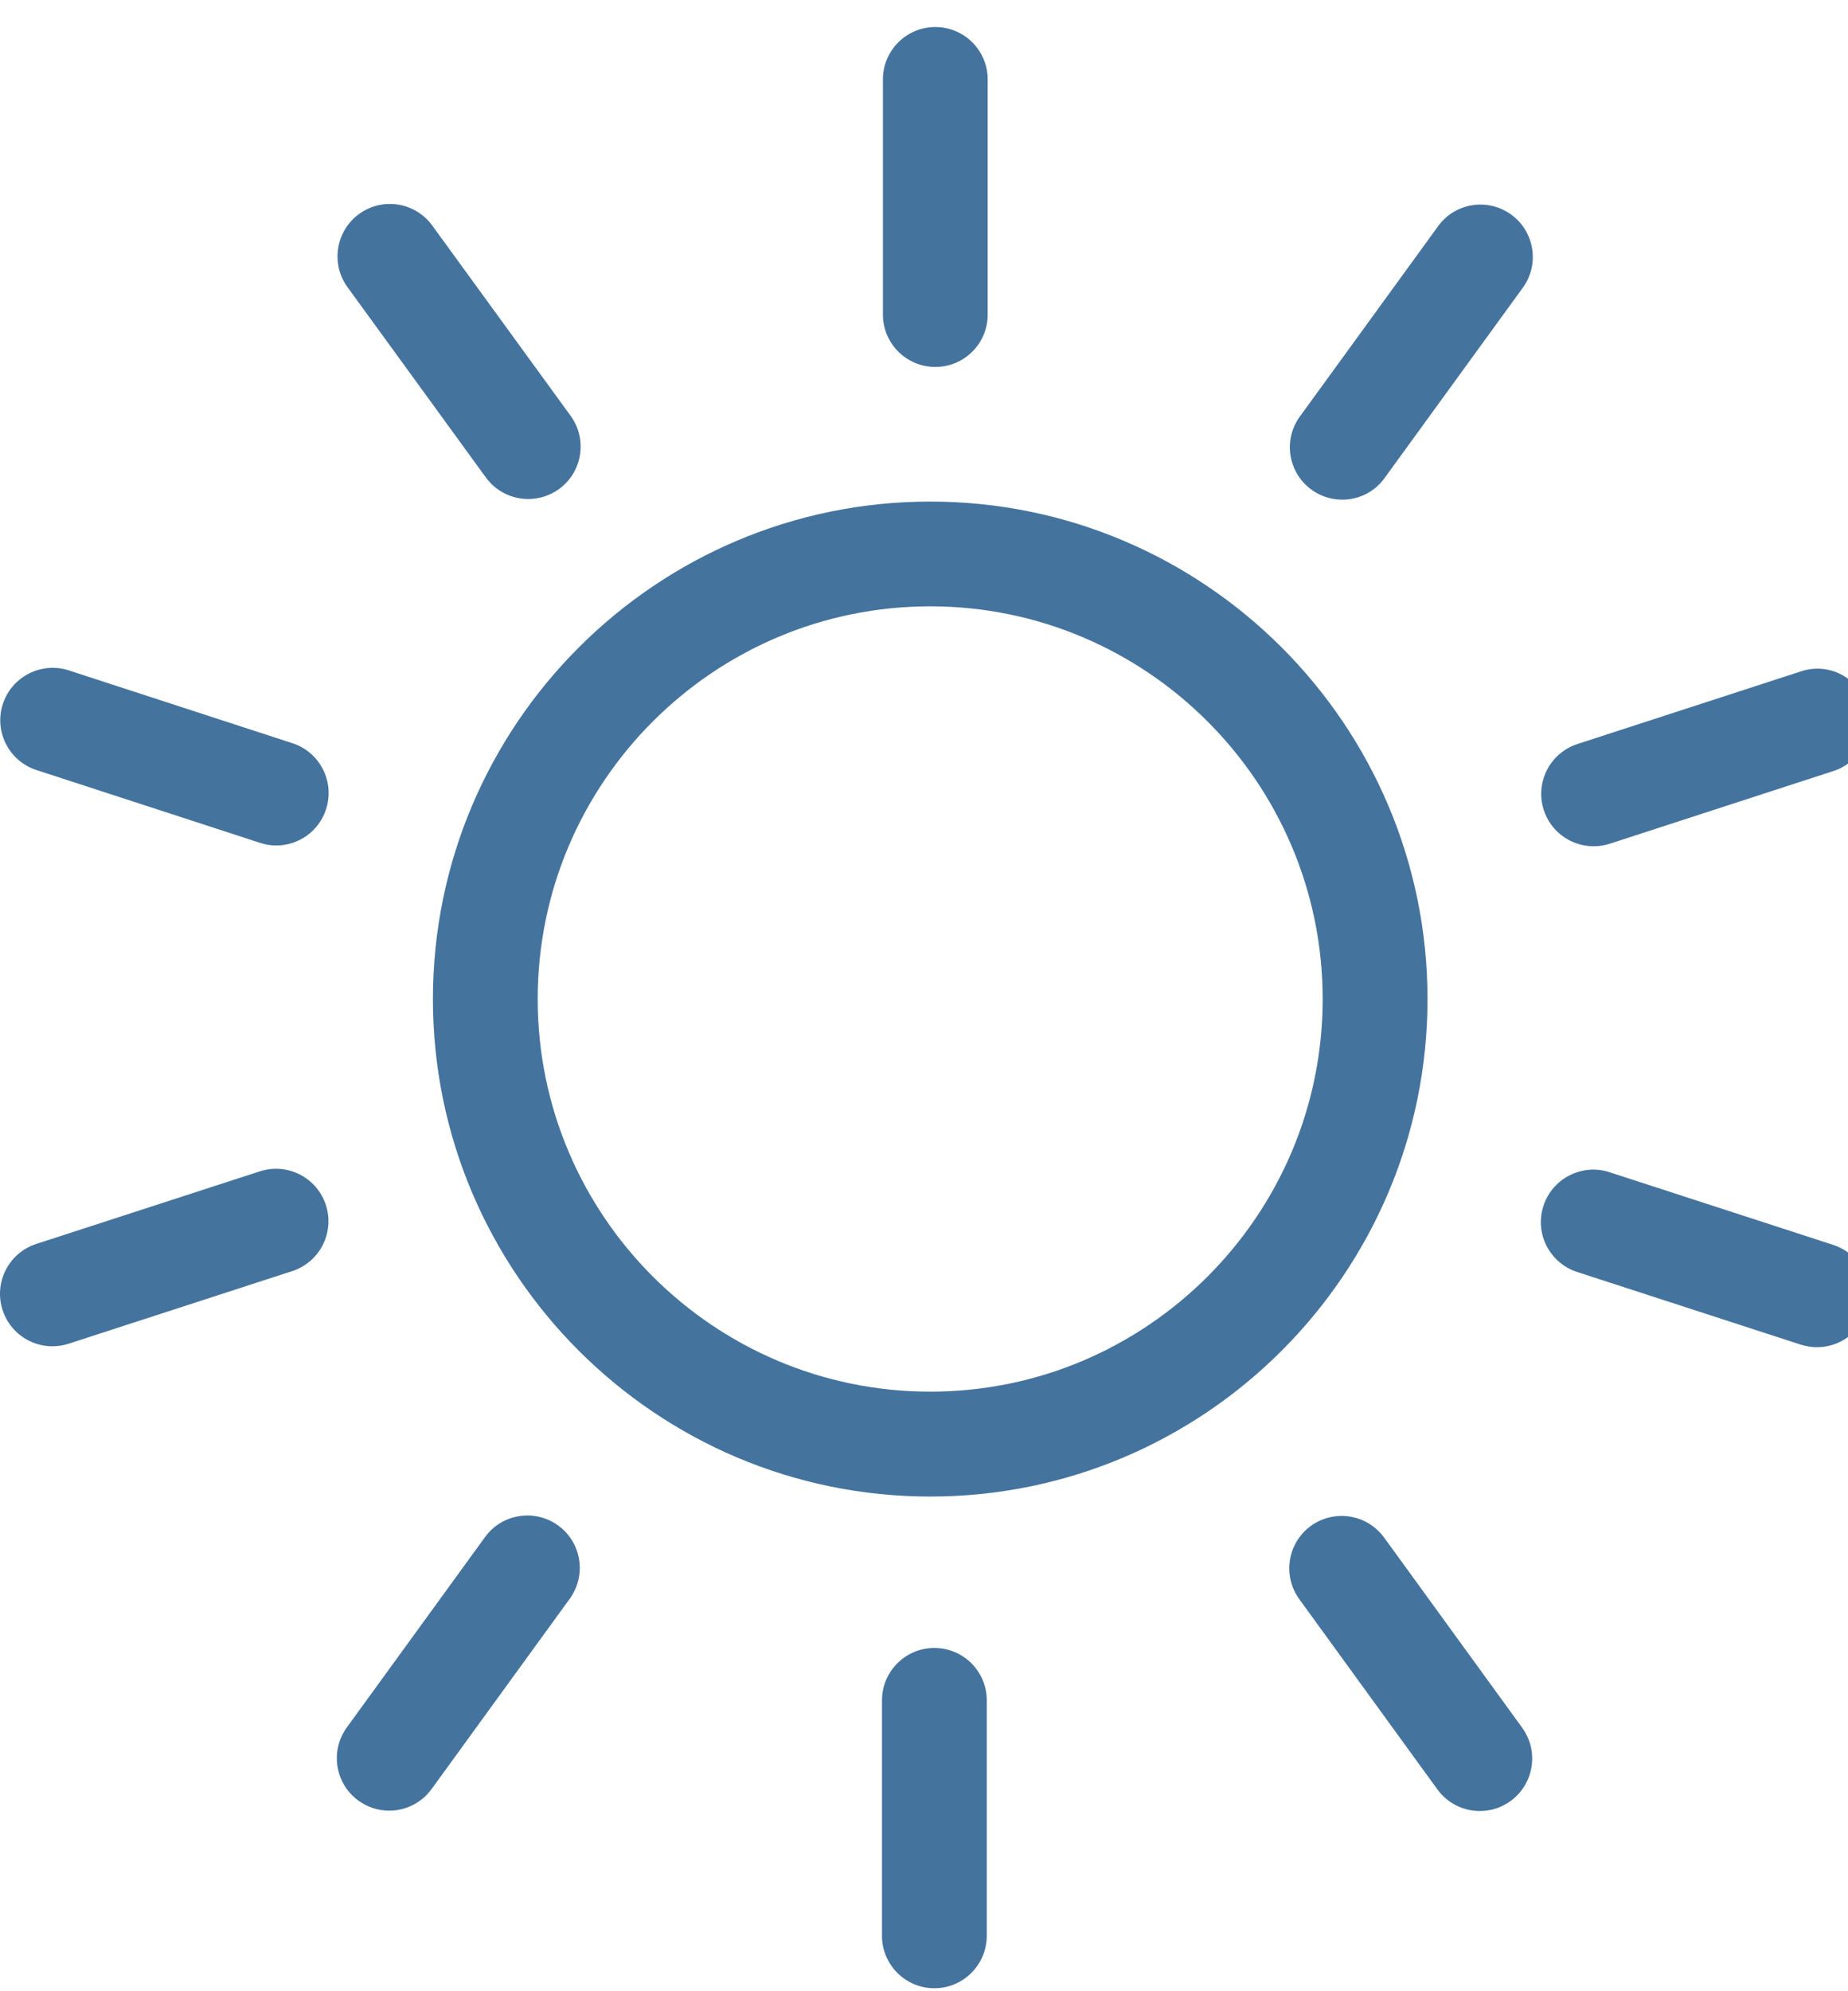 <svg id="feller-1458" xmlns="http://www.w3.org/2000/svg" x="0px" y="0px" width="26px" height="28px" viewBox="0 -0.38 26 28" xml:space="preserve"><path d="M13.159,4.78c-0.407,0-0.737-0.33-0.737-0.737V0.737C12.422,0.33,12.752,0,13.159,0s0.737,0.33,0.737,0.737v3.307  C13.896,4.451,13.566,4.78,13.159,4.78z M13.146,27.578c-0.407,0-0.737-0.33-0.737-0.737V23.53c0-0.407,0.33-0.737,0.737-0.737s0.737,0.33,0.737,0.737v3.311  C13.882,27.248,13.553,27.578,13.146,27.578z M5.476,25.081c-0.15,0-0.302-0.046-0.433-0.141c-0.33-0.239-0.402-0.7-0.163-1.03l1.944-2.676  c0.239-0.33,0.701-0.401,1.029-0.163c0.33,0.239,0.402,0.7,0.163,1.03l-1.944,2.676C5.928,24.975,5.703,25.081,5.476,25.081z M18.884,6.646c-0.15,0-0.302-0.045-0.433-0.141c-0.329-0.239-0.402-0.7-0.162-1.029l1.944-2.675  c0.238-0.33,0.7-0.403,1.029-0.163c0.329,0.239,0.402,0.7,0.162,1.029l-1.944,2.675C19.337,6.542,19.113,6.646,18.884,6.646z M0.737,18.551c-0.311,0-0.6-0.198-0.701-0.51c-0.125-0.388,0.086-0.803,0.474-0.929l3.146-1.021  c0.389-0.125,0.803,0.087,0.929,0.474c0.125,0.388-0.086,0.803-0.474,0.929l-3.146,1.021C0.889,18.54,0.813,18.551,0.737,18.551z M22.421,11.52c-0.311,0-0.6-0.198-0.701-0.509c-0.126-0.387,0.086-0.803,0.474-0.929l3.146-1.022  c0.386-0.129,0.802,0.086,0.929,0.473c0.126,0.387-0.086,0.803-0.474,0.929l-3.146,1.022C22.574,11.508,22.497,11.52,22.421,11.52z M3.887,11.509c-0.076,0-0.152-0.012-0.228-0.037l-3.146-1.024C0.125,10.322-0.086,9.906,0.04,9.52  c0.126-0.387,0.543-0.598,0.929-0.473l3.146,1.024C4.502,10.197,4.713,10.613,4.587,11C4.486,11.312,4.197,11.509,3.887,11.509z M25.564,18.564c-0.075,0-0.152-0.012-0.228-0.036l-3.147-1.022c-0.388-0.126-0.6-0.542-0.474-0.929s0.544-0.6,0.929-0.474  l3.147,1.022c0.388,0.126,0.6,0.542,0.474,0.929C26.164,18.366,25.875,18.564,25.564,18.564z M7.432,6.637c-0.228,0-0.452-0.105-0.597-0.304L4.89,3.659C4.65,3.33,4.723,2.869,5.052,2.629  c0.329-0.239,0.79-0.167,1.03,0.163l1.946,2.675c0.239,0.329,0.167,0.79-0.163,1.03C7.734,6.591,7.583,6.637,7.432,6.637z M20.821,25.086c-0.229,0-0.453-0.105-0.598-0.304l-1.943-2.675c-0.239-0.33-0.166-0.791,0.163-1.03  c0.331-0.239,0.791-0.165,1.03,0.163l1.943,2.675c0.239,0.33,0.166,0.791-0.163,1.03C21.123,25.041,20.97,25.086,20.821,25.086z M13.088,20.664c-3.858,0-6.997-3.138-6.997-6.995s3.139-6.996,6.997-6.996c3.857,0,6.996,3.138,6.996,6.996  S16.945,20.664,13.088,20.664z M13.088,8.146c-3.045,0-5.523,2.477-5.523,5.522c0,3.044,2.478,5.521,5.523,5.521  c3.044,0,5.521-2.477,5.521-5.521C18.609,10.624,16.132,8.146,13.088,8.146z" style="fill: #44739e"></path></svg>